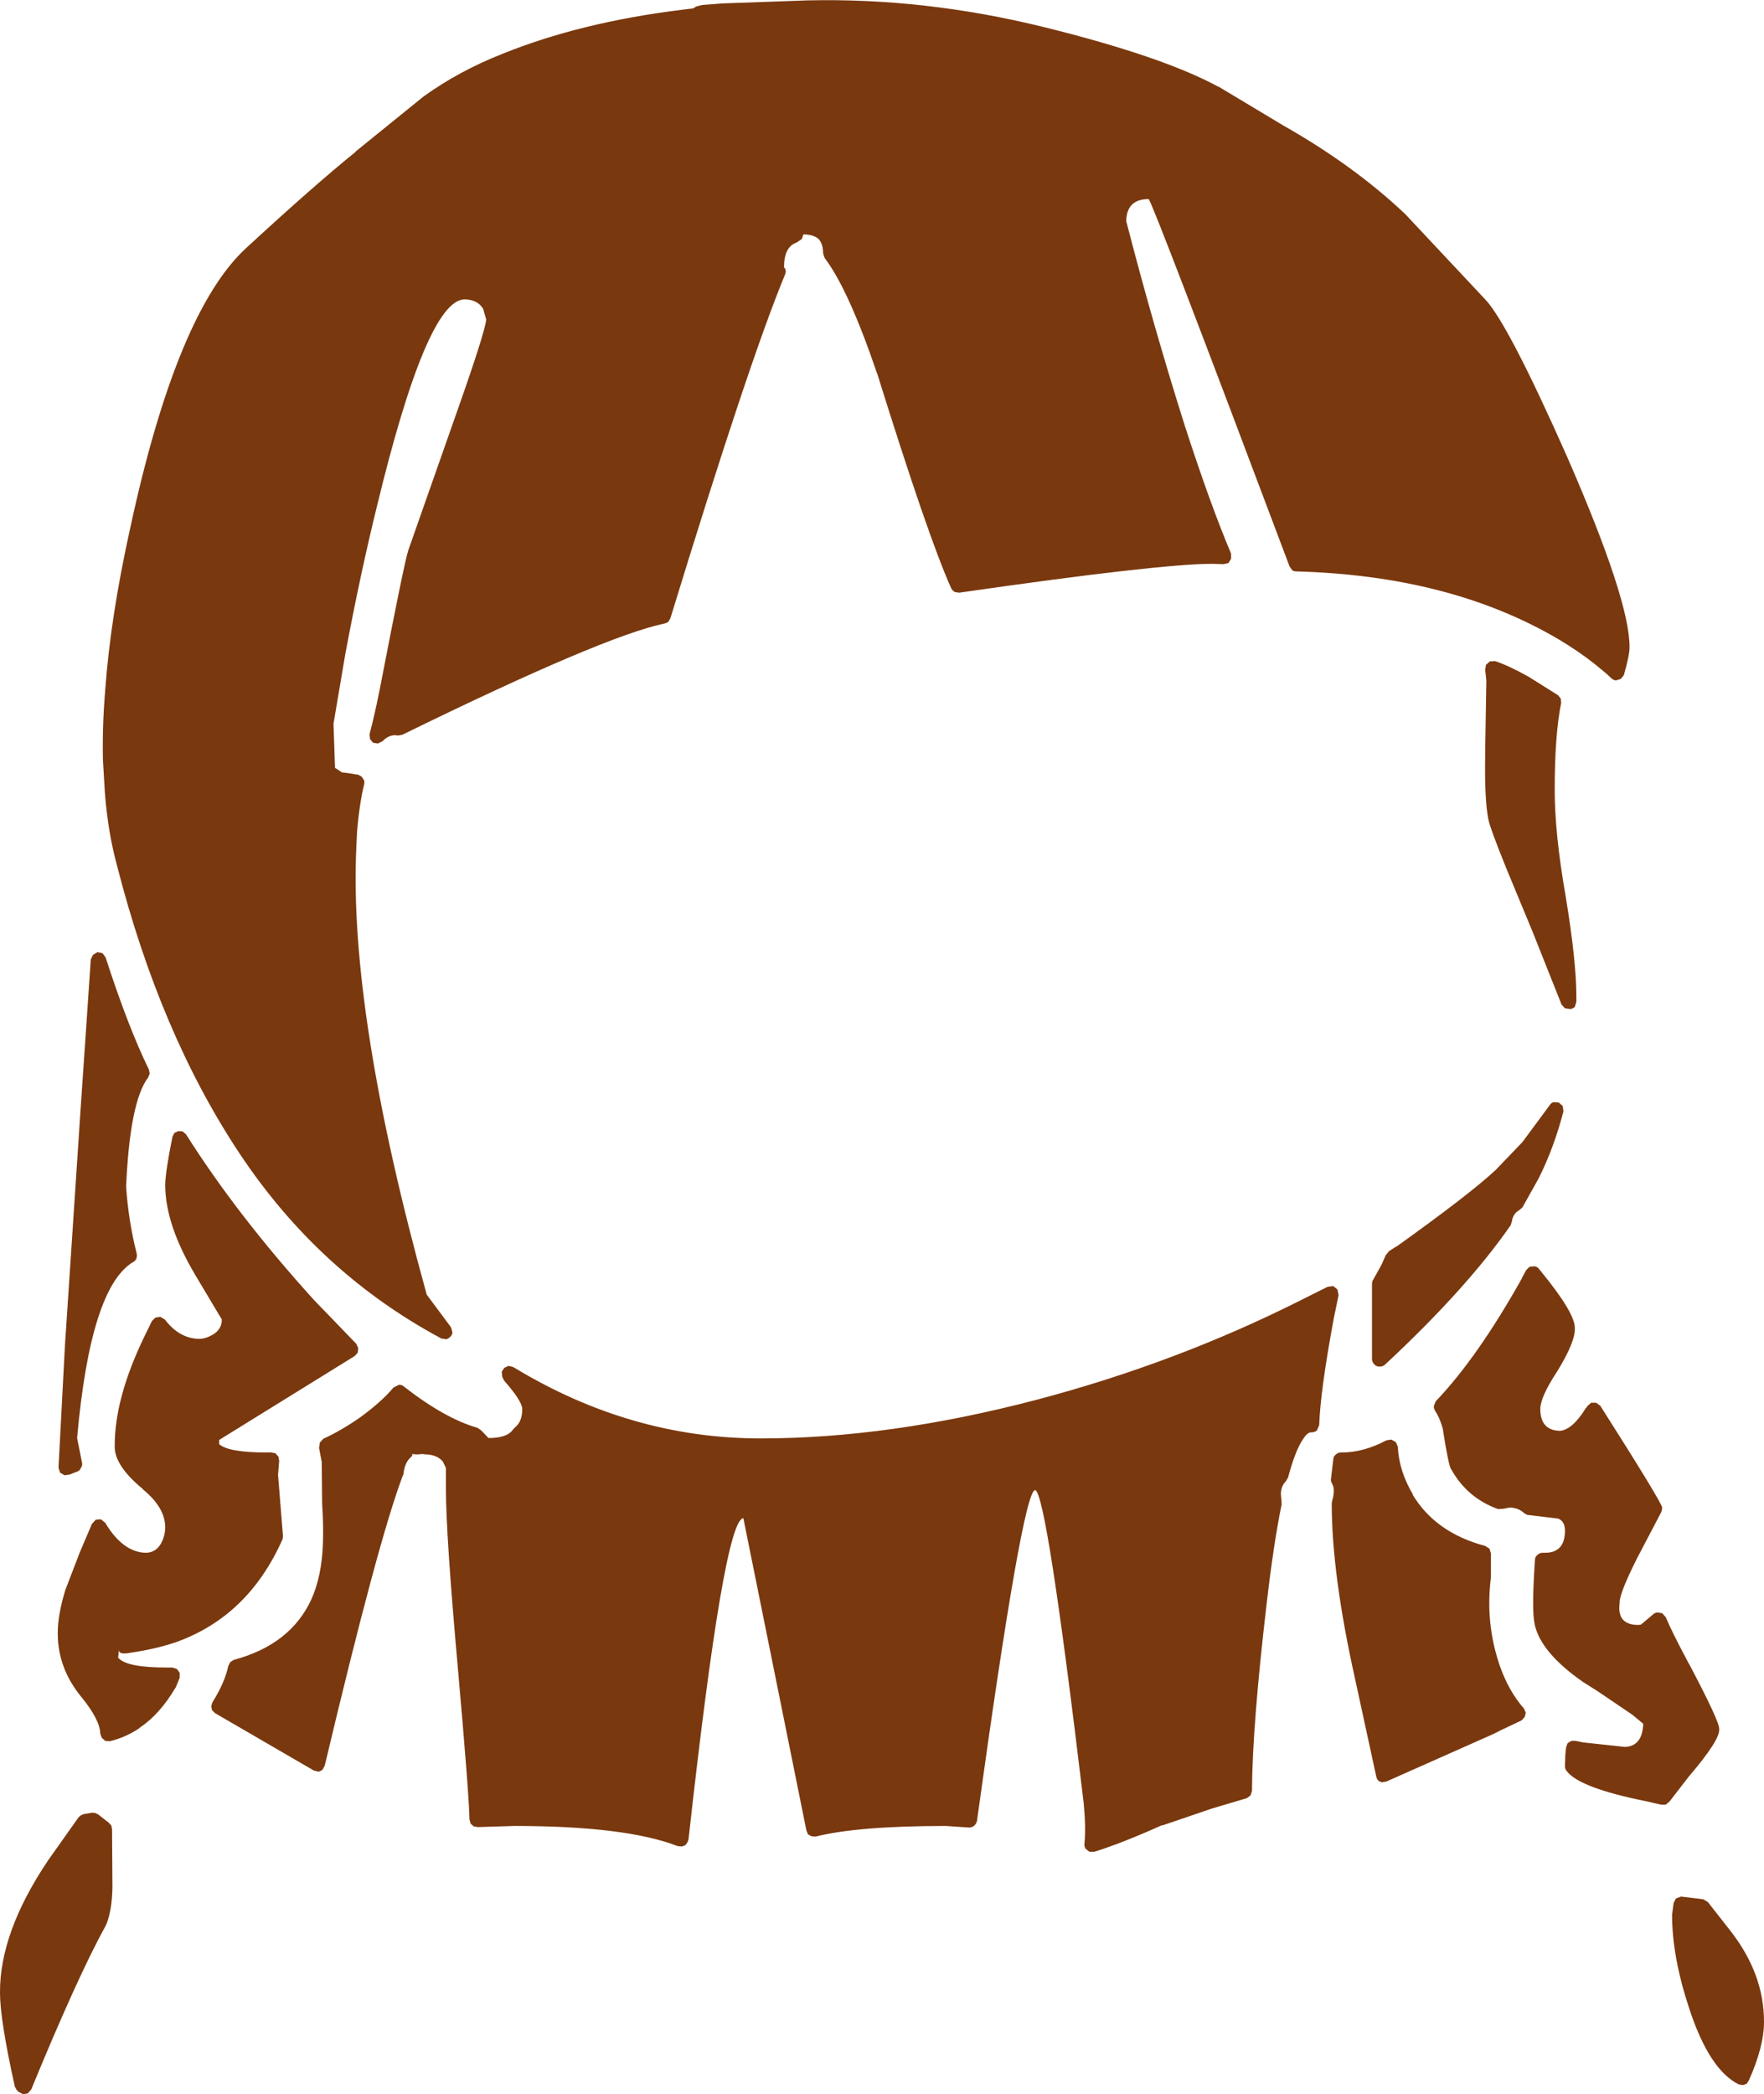 <?xml version="1.0" encoding="UTF-8" standalone="no"?>
<svg xmlns:xlink="http://www.w3.org/1999/xlink" height="275.6px" width="232.2px" xmlns="http://www.w3.org/2000/svg">
  <g transform="matrix(1, 0, 0, 1, 112.25, 317.55)">
    <path d="M56.65 -301.05 Q66.0 -295.75 72.75 -289.35 L83.25 -278.15 Q86.25 -275.0 94.05 -257.4 102.3 -238.5 102.25 -232.35 102.25 -231.3 101.5 -228.7 L101.1 -228.2 100.45 -228.0 Q100.1 -228.05 99.85 -228.3 L99.2 -228.9 97.75 -230.1 Q95.55 -231.85 92.85 -233.45 78.65 -241.8 58.4 -242.35 58.1 -242.35 57.85 -242.5 L57.5 -243.0 Q39.4 -291.1 38.95 -291.35 36.05 -291.35 36.0 -288.45 39.5 -274.85 43.7 -261.55 47.1 -251.05 49.8 -244.7 L49.8 -244.0 49.45 -243.45 48.8 -243.3 47.35 -243.35 Q40.35 -243.35 14.0 -239.55 L13.4 -239.65 Q13.1 -239.85 12.95 -240.15 9.9 -246.95 3.2 -268.45 L3.2 -268.4 Q-0.55 -279.45 -3.7 -283.6 L-3.9 -284.2 Q-3.9 -285.45 -4.5 -286.1 -5.2 -286.7 -6.5 -286.7 L-6.7 -286.1 -7.35 -285.65 Q-9.05 -285.1 -9.05 -282.35 L-8.9 -282.2 Q-8.75 -281.85 -8.9 -281.45 -13.65 -270.0 -24.0 -236.2 L-24.25 -235.75 Q-24.5 -235.55 -24.75 -235.5 -32.75 -233.85 -59.3 -220.85 L-59.9 -220.75 -60.2 -220.8 Q-61.15 -220.8 -61.9 -220.0 L-62.5 -219.7 -63.15 -219.8 -63.55 -220.3 -63.6 -220.95 Q-62.95 -223.4 -62.25 -226.9 -59.05 -243.5 -58.5 -245.15 L-52.35 -262.65 Q-48.4 -273.8 -48.25 -275.5 L-48.65 -276.9 Q-49.4 -278.15 -51.15 -278.15 -56.1 -277.95 -62.65 -250.85 -64.85 -241.9 -66.8 -231.45 L-68.35 -222.3 -68.15 -216.5 -67.15 -215.85 -67.15 -215.9 -65.75 -215.7 -65.55 -215.65 -65.1 -215.6 -64.65 -215.35 -64.35 -214.9 Q-64.25 -214.65 -64.3 -214.4 -64.95 -211.75 -65.25 -208.05 L-65.35 -206.0 -65.35 -205.95 Q-66.35 -184.3 -56.1 -147.25 L-56.1 -147.2 -52.9 -142.9 -52.7 -142.25 Q-52.7 -141.9 -52.95 -141.65 -53.2 -141.4 -53.5 -141.3 L-54.15 -141.4 Q-70.3 -150.05 -80.75 -165.8 -91.2 -181.55 -96.85 -203.65 -98.05 -208.05 -98.45 -213.3 L-98.7 -217.55 Q-98.8 -221.9 -98.4 -226.75 -97.7 -236.4 -95.1 -248.1 -88.95 -276.6 -79.8 -284.95 -70.85 -293.2 -65.4 -297.6 L-65.45 -297.6 -56.5 -304.85 Q-51.85 -308.2 -46.15 -310.45 -35.9 -314.6 -22.6 -316.25 L-21.0 -316.45 -20.6 -316.7 -19.8 -316.9 -17.15 -317.1 -5.95 -317.5 Q9.45 -317.85 25.1 -314.0 40.7 -310.15 48.1 -306.15 L48.15 -306.15 56.65 -301.05 M83.35 -230.05 L83.85 -230.5 84.55 -230.55 Q86.35 -229.95 88.95 -228.5 L92.85 -226.05 93.2 -225.6 93.25 -225.05 Q92.4 -220.85 92.4 -213.6 92.4 -207.8 93.85 -199.55 95.25 -191.05 95.25 -186.4 L95.25 -185.7 95.05 -185.05 Q94.8 -184.8 94.45 -184.75 L93.75 -184.85 93.3 -185.35 89.5 -194.9 86.1 -203.1 Q83.85 -208.65 83.65 -209.8 83.15 -212.4 83.25 -218.2 L83.25 -218.7 83.25 -218.75 83.4 -227.95 83.4 -228.0 83.25 -229.4 83.35 -230.05 M92.95 -172.45 L93.45 -172.0 93.55 -171.3 Q92.35 -166.65 90.4 -162.7 L90.3 -162.5 88.15 -158.65 87.75 -158.3 Q86.9 -157.85 86.75 -156.75 L86.6 -156.3 Q80.8 -147.95 70.05 -137.95 69.75 -137.7 69.35 -137.7 68.9 -137.7 68.65 -138.0 68.35 -138.3 68.35 -138.7 L68.35 -148.65 68.4 -148.95 69.6 -151.1 70.15 -152.35 70.6 -152.9 71.45 -153.45 71.65 -153.55 Q81.35 -160.5 84.65 -163.6 L88.15 -167.25 91.7 -172.05 Q91.9 -172.4 92.25 -172.5 L92.95 -172.45 M89.75 -150.9 Q90.1 -150.85 90.3 -150.6 L90.7 -150.1 Q95.15 -144.65 95.05 -142.7 95.1 -140.9 92.65 -136.95 90.55 -133.75 90.5 -132.15 90.5 -129.3 93.1 -129.25 94.75 -129.4 96.5 -132.25 L96.5 -132.2 96.7 -132.5 97.2 -132.95 97.85 -132.95 98.4 -132.55 Q106.7 -119.5 106.55 -119.1 L106.45 -118.6 103.2 -112.4 Q101.0 -108.0 100.95 -106.75 L100.95 -106.55 Q100.8 -105.7 101.05 -105.0 L101.05 -104.95 Q101.55 -103.7 103.4 -103.7 L103.75 -103.75 105.3 -105.05 Q105.55 -105.3 105.9 -105.35 L106.55 -105.25 107.0 -104.75 Q108.0 -102.45 109.75 -99.2 L110.05 -98.6 110.05 -98.65 Q114.15 -90.9 114.05 -90.0 114.2 -88.6 110.05 -83.75 L107.5 -80.45 107.0 -80.05 106.4 -80.05 104.45 -80.5 Q95.7 -82.25 94.0 -84.45 93.75 -84.75 93.75 -85.1 L93.8 -86.6 93.8 -86.65 93.9 -87.6 94.1 -88.15 94.6 -88.45 95.15 -88.45 96.1 -88.25 101.65 -87.65 Q103.95 -87.75 104.05 -90.7 L102.6 -91.9 97.95 -95.05 96.2 -96.15 Q90.5 -100.1 89.75 -103.85 L89.75 -103.9 Q89.35 -105.6 89.8 -112.25 89.8 -112.65 90.1 -112.9 90.4 -113.2 90.8 -113.2 L91.2 -113.2 Q93.75 -113.25 93.75 -116.1 93.75 -117.35 92.85 -117.7 L89.1 -118.15 88.75 -118.2 88.4 -118.4 Q87.6 -119.15 86.45 -119.15 L85.7 -119.0 84.95 -118.95 Q80.9 -120.4 78.8 -124.15 L78.75 -124.2 Q78.4 -124.8 77.65 -129.6 77.25 -131.0 76.65 -131.9 76.45 -132.2 76.5 -132.55 L76.75 -133.15 Q82.25 -138.9 88.1 -149.35 L88.1 -149.4 88.65 -150.4 89.1 -150.85 89.75 -150.9 M84.0 -113.15 L84.0 -110.05 84.0 -109.9 Q83.25 -103.95 85.15 -98.4 86.3 -95.05 88.35 -92.7 L88.6 -92.15 88.45 -91.6 88.05 -91.15 85.0 -89.7 84.95 -89.65 84.6 -89.5 84.55 -89.45 70.25 -83.1 69.7 -83.0 Q69.35 -83.05 69.15 -83.25 68.95 -83.5 68.9 -83.8 L66.1 -96.7 Q63.05 -110.4 63.05 -119.7 L63.1 -120.0 Q63.45 -121.2 63.25 -121.95 L63.1 -122.3 Q62.9 -122.6 62.95 -122.95 L63.25 -125.45 Q63.25 -125.85 63.55 -126.1 63.85 -126.4 64.25 -126.4 L64.35 -126.4 Q67.25 -126.4 70.25 -128.0 L70.9 -128.1 71.5 -127.75 71.75 -127.15 Q71.9 -123.95 73.75 -120.85 L73.7 -120.85 Q76.7 -115.85 83.25 -114.1 L83.8 -113.75 84.0 -113.15 M63.3 -143.95 Q61.55 -134.5 61.4 -130.0 L61.1 -129.3 Q60.8 -129.05 60.4 -129.05 L60.25 -129.05 Q59.75 -128.95 59.2 -128.05 58.2 -126.5 57.3 -123.1 L57.0 -122.6 Q56.4 -122.0 56.35 -121.0 L56.45 -119.8 56.45 -119.55 Q55.4 -114.4 54.5 -106.65 52.6 -90.5 52.55 -81.85 L52.35 -81.25 51.85 -80.9 47.3 -79.55 40.7 -77.3 40.7 -77.35 Q35.6 -75.05 31.8 -73.85 L31.15 -73.85 30.65 -74.25 Q30.45 -74.6 30.5 -74.9 30.7 -77.1 30.4 -80.25 25.5 -121.3 24.0 -121.45 22.35 -121.3 16.35 -77.9 16.25 -77.5 15.95 -77.25 15.6 -77.0 15.2 -77.05 L12.25 -77.25 Q0.65 -77.25 -4.9 -75.85 L-5.45 -75.9 -5.9 -76.15 -6.1 -76.65 -14.4 -117.75 Q-16.95 -117.6 -21.6 -75.65 L-21.65 -75.4 -21.7 -75.2 -22.0 -74.75 Q-22.25 -74.6 -22.5 -74.55 L-23.05 -74.6 Q-29.9 -77.25 -44.55 -77.25 L-49.35 -77.1 -49.9 -77.2 -50.3 -77.55 -50.45 -78.1 Q-50.5 -81.3 -52.0 -98.25 -53.55 -115.6 -53.55 -121.5 L-53.55 -124.35 -53.95 -125.2 Q-54.7 -126.1 -56.2 -126.15 L-56.25 -126.15 -56.7 -126.2 -57.2 -126.15 -57.5 -126.15 -58.1 -126.2 Q-57.9 -126.15 -58.0 -125.95 L-58.2 -125.75 Q-59.0 -125.05 -59.15 -123.5 L-59.25 -123.3 Q-62.5 -114.7 -69.5 -85.2 L-69.8 -84.65 Q-70.05 -84.45 -70.35 -84.4 L-70.95 -84.55 -83.95 -92.1 -84.35 -92.5 -84.45 -93.0 -84.3 -93.5 Q-82.65 -96.15 -82.2 -98.3 L-81.95 -98.8 -81.5 -99.1 Q-74.0 -101.1 -71.25 -107.1 -69.9 -110.15 -69.75 -114.3 L-69.75 -114.35 Q-69.65 -116.65 -69.85 -119.7 L-69.85 -119.8 -69.9 -125.15 -70.25 -127.0 -70.15 -127.7 -69.7 -128.2 Q-67.3 -129.3 -64.8 -131.05 -62.0 -133.1 -60.45 -134.95 L-59.75 -135.3 Q-59.35 -135.35 -59.05 -135.05 -53.65 -130.85 -49.4 -129.65 L-48.9 -129.3 -47.95 -128.3 Q-45.45 -128.3 -44.7 -129.45 L-44.4 -129.75 Q-43.5 -130.5 -43.5 -132.15 -43.6 -133.25 -45.8 -135.75 L-46.0 -136.05 -46.15 -136.4 -46.2 -137.05 -45.85 -137.55 -45.3 -137.8 -44.7 -137.65 Q-29.25 -128.25 -12.15 -128.25 4.85 -128.25 24.25 -133.35 42.6 -138.2 58.9 -146.4 L62.5 -148.2 63.25 -148.3 63.8 -147.85 63.95 -147.1 63.3 -143.95 M115.45 -63.55 Q119.95 -57.85 119.95 -51.5 119.95 -48.2 117.95 -43.75 L117.65 -43.3 117.15 -43.15 116.6 -43.25 Q112.7 -45.2 110.05 -53.4 107.85 -60.1 107.85 -65.55 L108.05 -67.1 108.35 -67.7 109.0 -67.95 109.1 -67.95 111.95 -67.6 112.55 -67.25 115.45 -63.55 M-65.1 -140.15 L-65.15 -139.55 -65.55 -139.1 -83.4 -128.05 -83.4 -127.5 Q-82.2 -126.4 -77.15 -126.4 L-76.55 -126.4 -76.0 -126.3 -75.6 -125.85 -75.5 -125.3 -75.65 -123.45 -75.0 -115.4 -75.05 -115.0 Q-79.55 -104.85 -89.05 -101.45 -91.65 -100.55 -95.05 -100.05 L-95.35 -100.0 Q-96.6 -99.8 -96.6 -100.4 L-96.7 -99.35 -96.6 -99.3 Q-95.45 -98.1 -90.35 -98.1 L-90.0 -98.1 -89.55 -98.1 -88.95 -97.9 -88.6 -97.4 -88.6 -96.75 -88.7 -96.5 -89.15 -95.4 -89.15 -95.45 Q-91.2 -91.95 -93.9 -90.15 L-93.85 -90.15 Q-95.7 -88.9 -97.8 -88.4 L-98.4 -88.45 -98.85 -88.85 -99.05 -89.4 Q-99.1 -91.25 -101.6 -94.3 -102.9 -95.9 -103.65 -97.65 -104.65 -100.0 -104.65 -102.6 -104.65 -105.05 -103.65 -108.3 L-101.75 -113.25 -100.15 -117.0 -99.65 -117.55 -98.95 -117.6 -98.4 -117.15 Q-96.1 -113.3 -93.1 -113.2 -91.8 -113.2 -91.1 -114.35 -90.5 -115.4 -90.5 -116.6 -90.55 -119.2 -93.45 -121.55 L-93.4 -121.55 Q-97.25 -124.7 -97.15 -127.3 -97.15 -133.6 -93.25 -141.65 L-92.25 -143.7 -91.8 -144.15 -91.15 -144.25 -90.55 -143.9 Q-88.65 -141.4 -86.05 -141.35 -85.2 -141.35 -84.25 -141.9 -83.05 -142.6 -83.05 -143.9 L-86.6 -149.85 Q-90.5 -156.45 -90.5 -161.6 -90.5 -163.25 -89.55 -167.95 L-89.3 -168.45 -88.75 -168.7 -88.2 -168.65 -87.75 -168.25 Q-81.05 -157.65 -70.95 -146.5 L-65.35 -140.7 -65.1 -140.15 M-99.4 -192.25 L-98.75 -192.1 -98.35 -191.55 Q-95.35 -182.3 -92.65 -176.8 L-92.55 -176.25 -92.75 -175.75 Q-95.15 -172.6 -95.65 -161.4 -95.35 -156.9 -94.25 -152.55 -94.2 -152.25 -94.3 -151.9 -94.45 -151.6 -94.75 -151.45 -100.35 -148.05 -102.1 -128.3 L-101.45 -125.05 Q-101.4 -124.8 -101.5 -124.55 L-101.75 -124.1 Q-101.95 -123.9 -102.2 -123.85 L-103.05 -123.5 -103.75 -123.4 -104.35 -123.75 -104.55 -124.4 -103.7 -140.5 -101.65 -171.45 -100.85 -183.15 -100.3 -191.3 -100.0 -191.9 -99.4 -192.25 M-97.6 -77.3 L-97.5 -76.85 -97.45 -69.2 -97.45 -69.15 Q-97.5 -66.2 -98.25 -64.3 L-98.3 -64.2 Q-102.0 -57.5 -108.15 -42.55 L-108.6 -42.05 -109.2 -41.95 -109.8 -42.25 -110.05 -42.5 -110.3 -42.95 Q-112.25 -51.75 -112.25 -55.3 -112.3 -63.25 -105.9 -72.75 L-101.9 -78.4 -101.6 -78.65 -101.25 -78.8 -100.1 -79.0 -99.7 -78.95 -99.3 -78.75 -97.9 -77.65 -97.6 -77.3" fill="#7a380e" fill-rule="evenodd" stroke="none"/>
  </g>
</svg>
